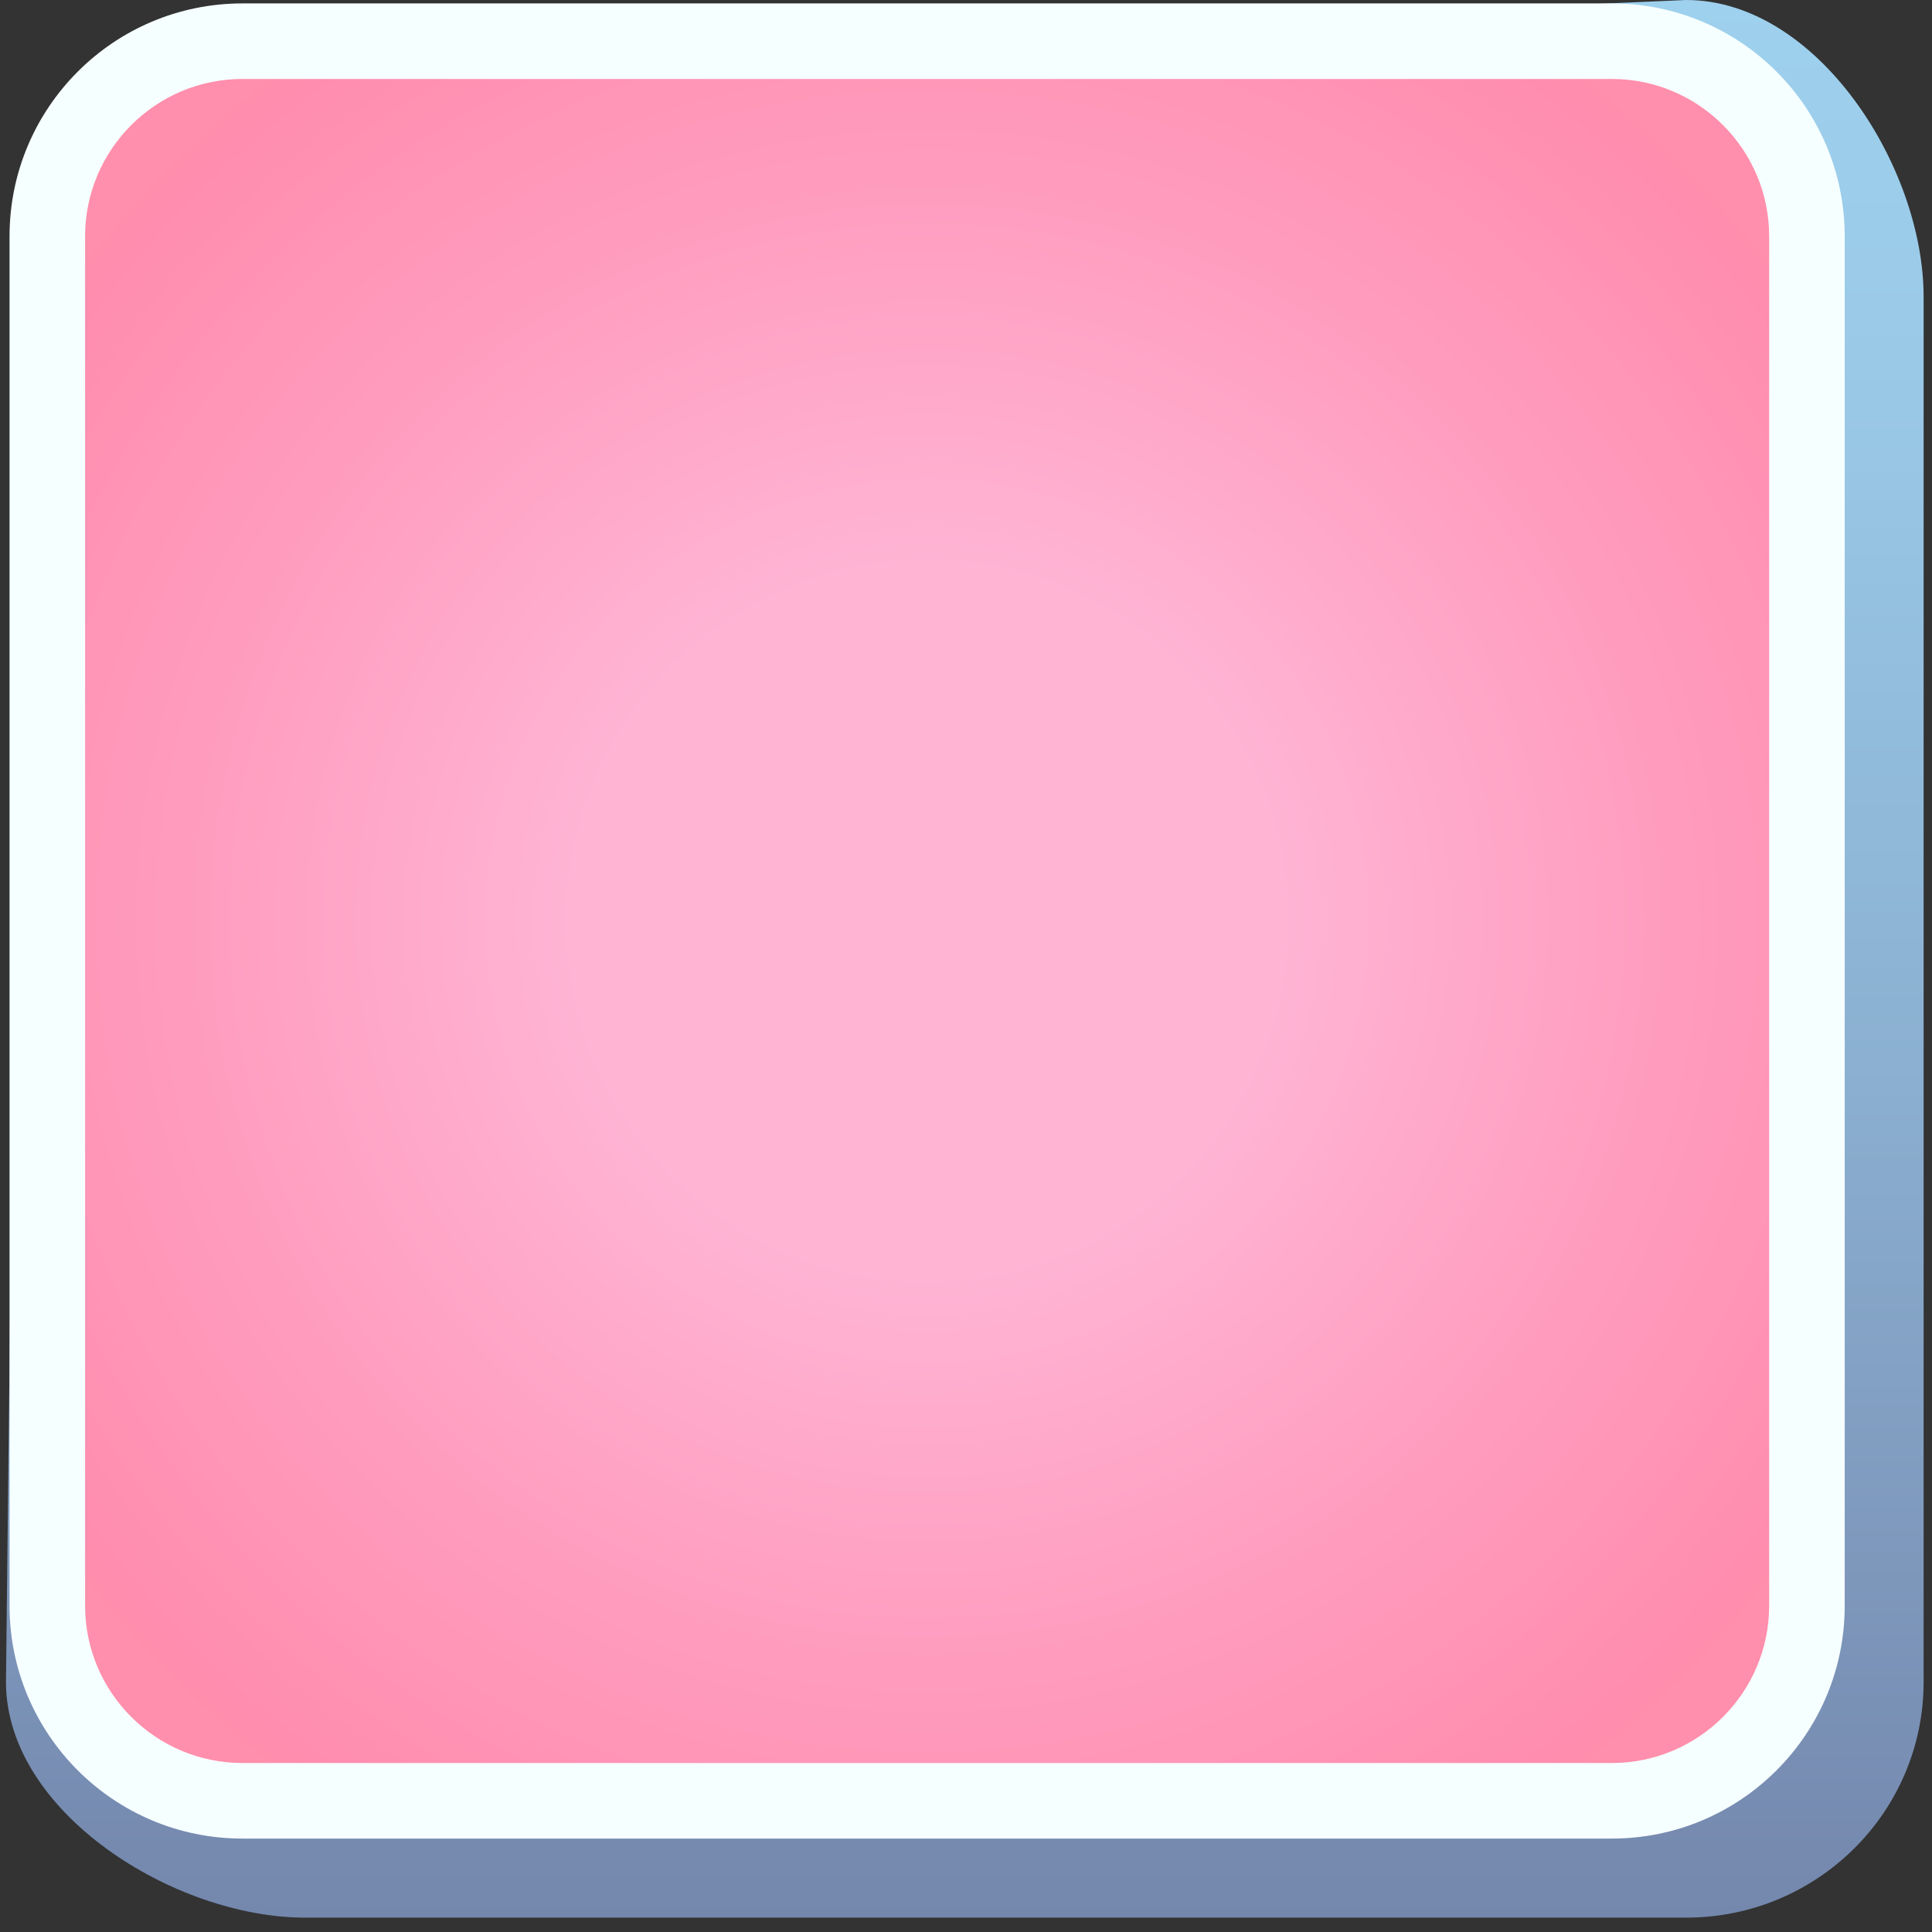 <svg width="95" height="95" viewBox="0 0 95 95" fill="none" xmlns="http://www.w3.org/2000/svg">
<rect x="0" y="0" width="95" height="95" fill="#333333" stroke="none"/>
<g clip-path="url(#clip0_1542_160373)">
<path d="M82.908 94.294H15.005C8.555 94.294 0.294 89.107 0.294 82.707L1.052 14.594C1.052 8.196 7.797 3.008 14.247 3.008L82.909 0C89.358 0 94.588 8.196 94.588 14.594V82.707C94.587 89.107 89.357 94.294 82.908 94.294V94.294Z" fill="url(#paint0_linear_1542_160373)"/>
<path d="M11.922 88.548C6.632 88.548 2.327 84.244 2.327 78.955V11.62C2.327 6.329 6.631 2.025 11.922 2.025H79.257C84.547 2.025 88.85 6.329 88.85 11.62V78.955C88.85 84.244 84.547 88.548 79.257 88.548H11.922Z" fill="url(#paint1_radial_1542_160373)"/>
<path d="M79.256 3.883C83.522 3.883 86.993 7.355 86.993 11.62V78.956C86.993 83.22 83.523 86.691 79.256 86.691H11.922C7.655 86.691 4.184 83.221 4.184 78.956V11.62C4.184 7.355 7.655 3.883 11.922 3.883H79.256V3.883ZM79.256 0.168H11.922C5.597 0.168 0.469 5.295 0.469 11.62V78.956C0.469 85.28 5.596 90.406 11.922 90.406H79.256C85.581 90.406 90.708 85.28 90.708 78.956V11.62C90.708 5.295 85.58 0.168 79.256 0.168V0.168Z" fill="#F6FFFF"/>
</g>
<defs>
<linearGradient id="paint0_linear_1542_160373" x1="47.44" y1="0" x2="47.44" y2="94.294" gradientUnits="userSpaceOnUse">
<stop stop-color="#9ED1EE"/>
<stop offset="0.211" stop-color="#99C8E6"/>
<stop offset="0.555" stop-color="#8BB0D1"/>
<stop offset="0.987" stop-color="#7588AE"/>
<stop offset="1" stop-color="#7487AD"/>
</linearGradient>
<radialGradient id="paint1_radial_1542_160373" cx="0" cy="0" r="1" gradientUnits="userSpaceOnUse" gradientTransform="translate(45.589 45.286) rotate(0.237) scale(53.136 53.136)">
<stop stop-color="#FFB4D4"/>
<stop offset="0.089" stop-color="#FFB4D4"/>
<stop offset="0.328" stop-color="#FFB4D4"/>
<stop offset="0.688" stop-color="#FF9CBE"/>
<stop offset="0.965" stop-color="#FF8DAF"/>
<stop offset="1" stop-color="#FF8FAC"/>
</radialGradient>
<clipPath id="clip0_1542_160373">
<rect width="94.294" height="94.294" fill="white" transform="translate(0.294)"/>
</clipPath>
</defs>
</svg>
